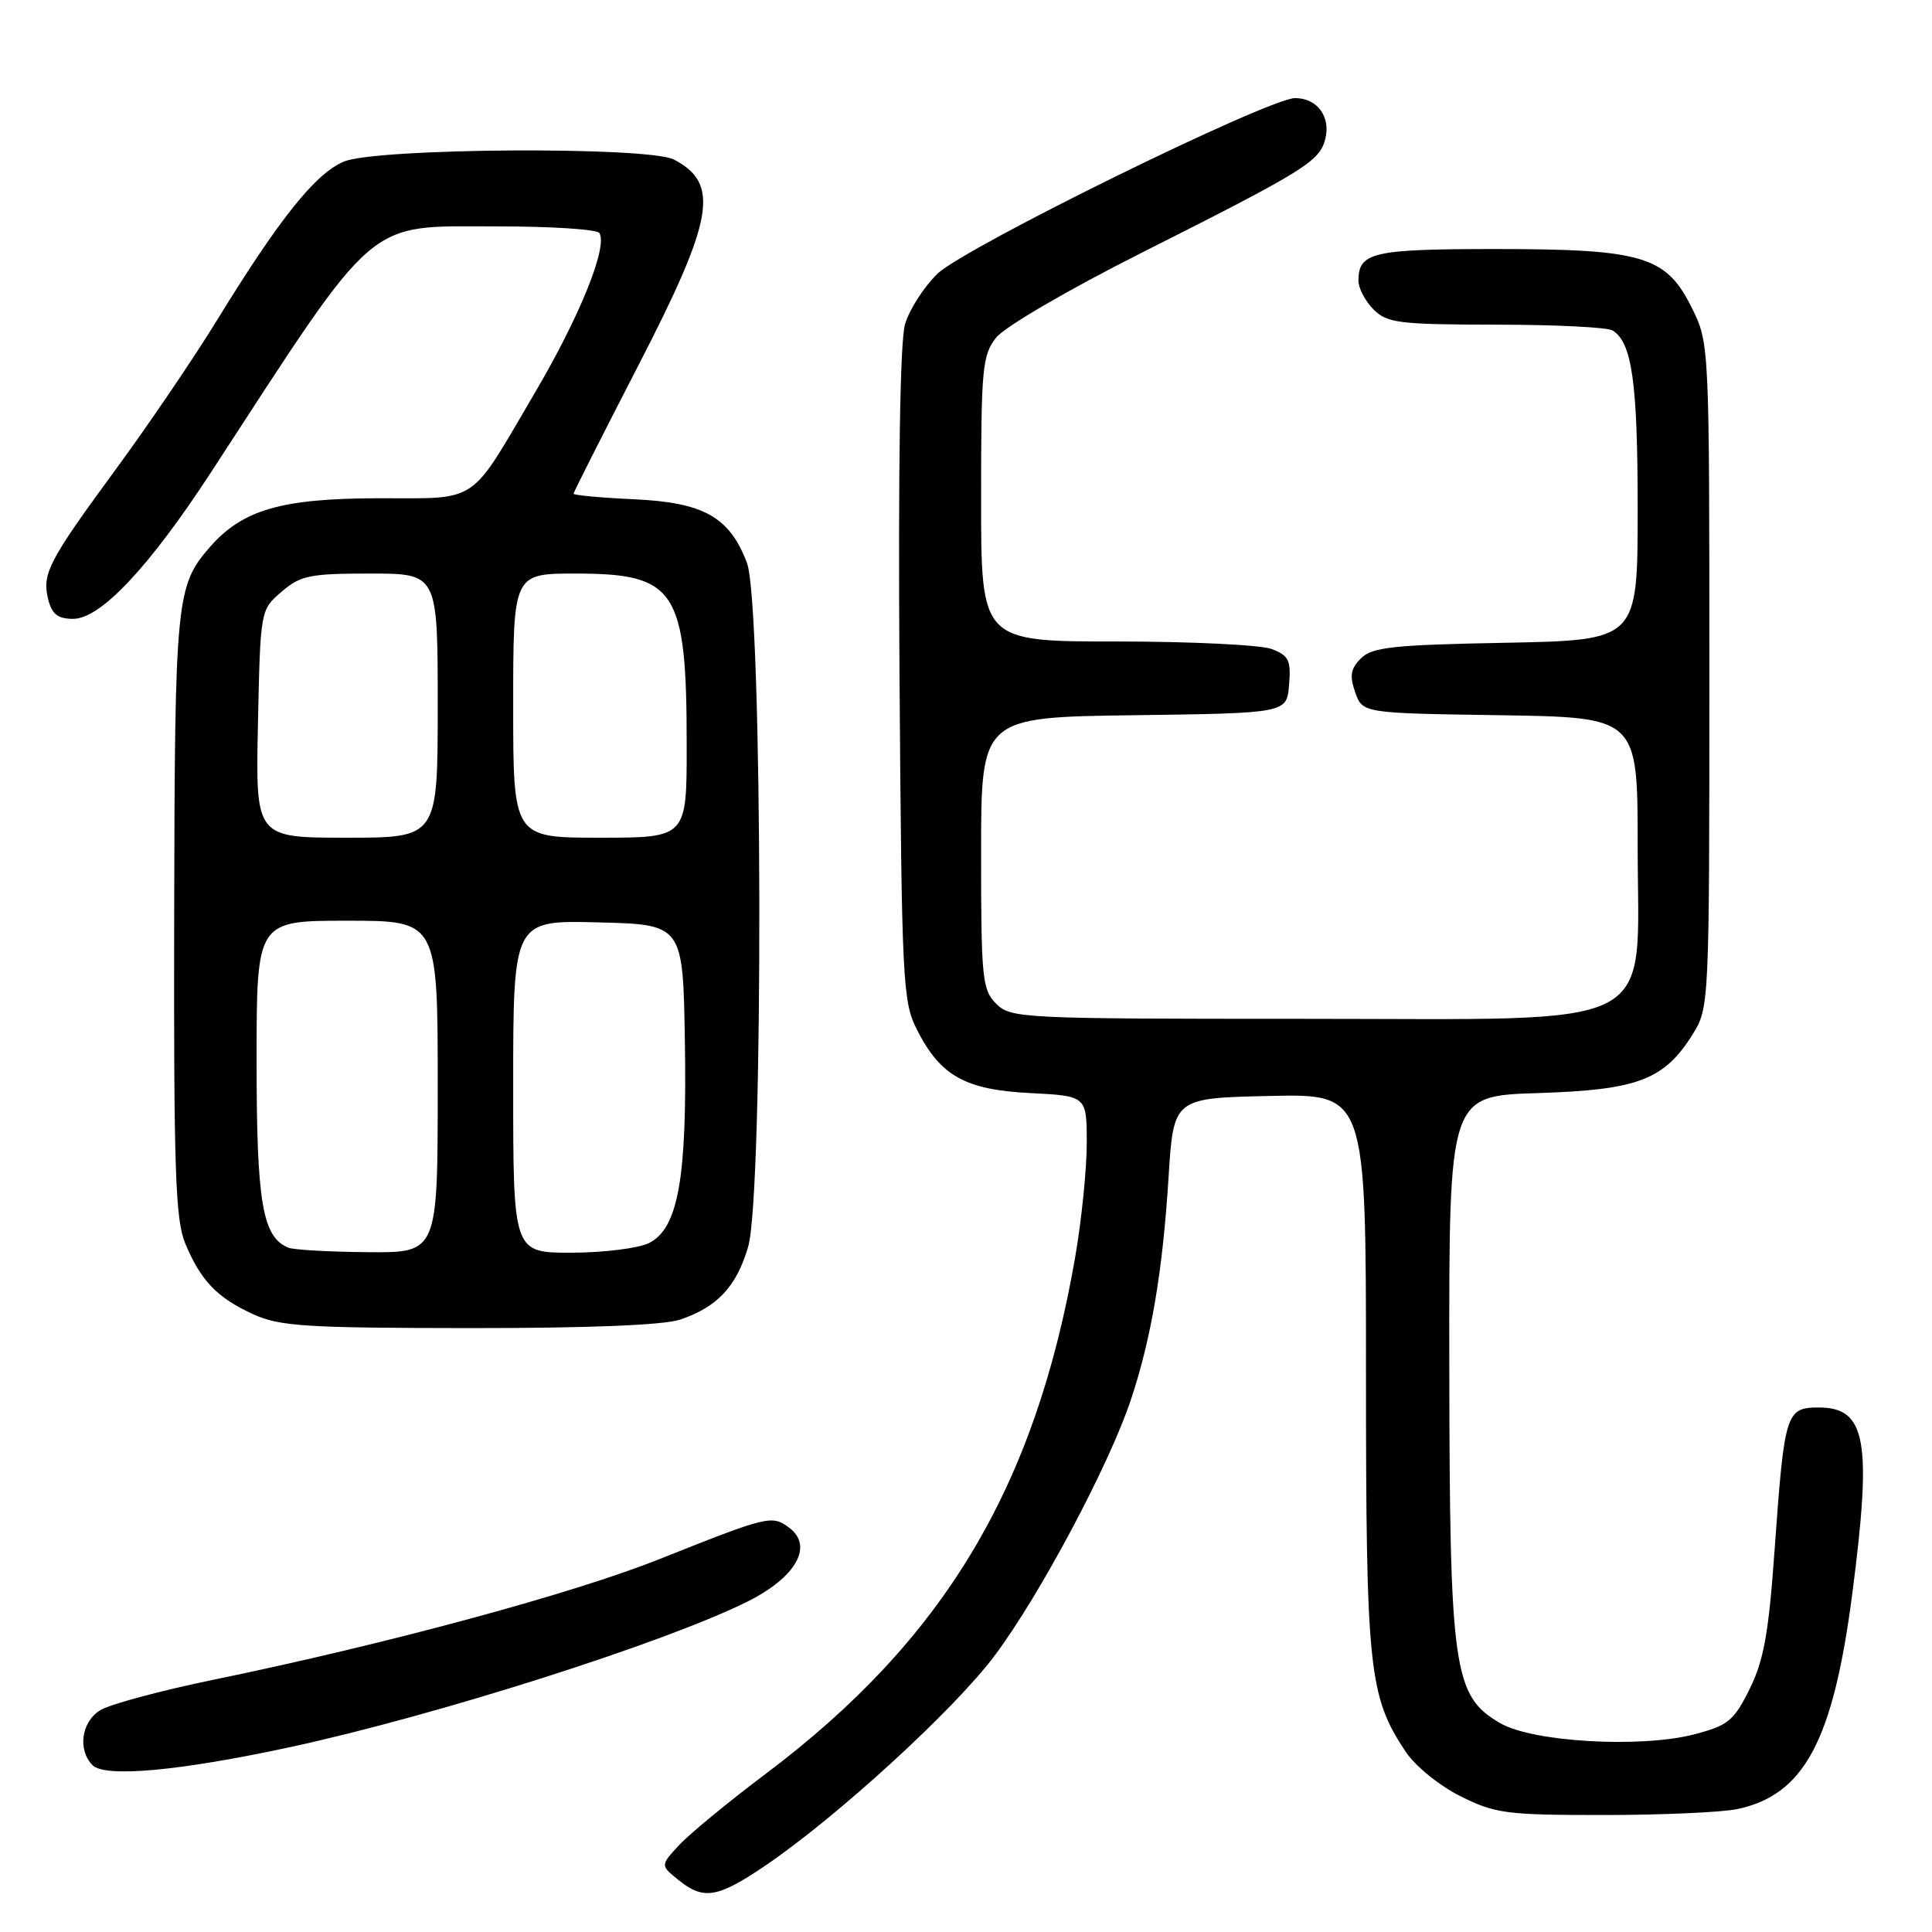 <?xml version="1.0" encoding="UTF-8" standalone="no"?>
<!DOCTYPE svg PUBLIC "-//W3C//DTD SVG 1.1//EN" "http://www.w3.org/Graphics/SVG/1.1/DTD/svg11.dtd" >
<svg xmlns="http://www.w3.org/2000/svg" xmlns:xlink="http://www.w3.org/1999/xlink" version="1.1" viewBox="0 0 256 256">
 <g >
 <path fill="currentColor"
d=" M 101.34 247.25 C 110.86 240.80 126.41 226.57 131.79 219.39 C 137.77 211.41 146.94 194.18 149.84 185.50 C 152.56 177.32 154.06 168.47 154.84 156.00 C 155.50 145.50 155.50 145.50 168.25 145.22 C 181.00 144.94 181.00 144.94 181.00 181.79 C 181.00 221.27 181.36 224.72 186.24 232.09 C 187.52 234.01 190.69 236.59 193.50 238.00 C 198.12 240.31 199.57 240.50 212.50 240.50 C 220.20 240.50 228.17 240.14 230.22 239.71 C 239.07 237.83 242.90 230.65 245.43 211.23 C 248.07 190.90 247.29 186.50 240.99 186.50 C 236.65 186.50 236.44 187.18 235.15 205.29 C 234.36 216.41 233.72 219.99 231.84 223.79 C 229.74 228.02 229.00 228.63 224.50 229.81 C 217.43 231.65 203.13 230.84 198.81 228.34 C 192.57 224.73 192.09 221.40 192.04 180.86 C 192.00 145.21 192.00 145.21 203.75 144.84 C 217.05 144.42 220.52 143.10 224.32 137.00 C 226.47 133.54 226.50 132.98 226.50 89.50 C 226.50 45.63 226.49 45.49 224.20 40.84 C 220.80 33.93 217.71 33.00 198.18 33.00 C 181.87 33.00 180.00 33.43 180.00 37.20 C 180.00 38.19 180.90 39.90 182.00 41.00 C 183.81 42.81 185.34 43.00 198.25 43.02 C 206.09 43.02 213.03 43.37 213.69 43.79 C 216.26 45.42 217.00 50.70 217.00 67.48 C 217.00 84.83 217.00 84.83 199.53 85.17 C 184.58 85.45 181.82 85.75 180.34 87.23 C 178.96 88.61 178.81 89.54 179.57 91.73 C 180.55 94.50 180.55 94.50 198.77 94.77 C 217.00 95.05 217.00 95.05 217.00 112.10 C 217.00 137.01 220.90 135.00 172.58 135.00 C 135.33 135.00 133.93 134.93 132.00 133.00 C 130.15 131.15 130.00 129.67 130.00 113.02 C 130.00 95.04 130.00 95.04 150.25 94.77 C 170.50 94.50 170.50 94.50 170.81 90.75 C 171.08 87.49 170.78 86.87 168.50 86.00 C 167.05 85.45 157.80 85.00 147.93 85.00 C 130.00 85.00 130.00 85.00 130.00 66.13 C 130.00 48.81 130.16 47.06 131.99 44.74 C 133.11 43.31 141.52 38.41 151.24 33.51 C 172.94 22.58 174.86 21.39 175.61 18.40 C 176.35 15.46 174.53 13.00 171.61 13.00 C 168.09 13.00 127.85 32.77 124.22 36.27 C 122.42 38.02 120.48 41.03 119.92 42.97 C 119.26 45.23 119.00 62.02 119.19 89.50 C 119.48 130.19 119.61 132.71 121.50 136.44 C 124.62 142.58 127.89 144.41 136.55 144.84 C 144.00 145.22 144.00 145.22 144.00 151.48 C 144.00 154.92 143.31 161.73 142.46 166.62 C 137.17 197.09 125.08 217.27 101.50 235.01 C 96.55 238.73 91.38 242.99 90.00 244.47 C 87.50 247.17 87.50 247.17 89.86 249.08 C 93.21 251.80 95.05 251.50 101.34 247.25 Z  M 38.50 231.49 C 57.78 227.32 88.02 217.70 99.00 212.24 C 105.51 209.00 107.85 204.83 104.53 202.40 C 102.26 200.74 101.79 200.85 87.38 206.59 C 75.91 211.17 51.24 217.84 28.50 222.53 C 21.35 224.00 14.49 225.84 13.25 226.63 C 10.78 228.18 10.27 231.85 12.25 233.89 C 13.89 235.57 23.78 234.67 38.50 231.49 Z  M 90.10 174.86 C 95.05 173.20 97.60 170.47 99.14 165.18 C 101.20 158.08 101.06 80.11 98.98 74.60 C 96.67 68.49 93.25 66.57 83.93 66.15 C 79.57 65.95 76.00 65.62 76.00 65.42 C 76.00 65.22 79.83 57.65 84.50 48.59 C 94.61 29.00 95.42 24.36 89.32 21.15 C 85.96 19.38 49.90 19.60 45.57 21.41 C 41.80 22.98 37.02 28.96 28.71 42.50 C 25.67 47.45 19.72 56.22 15.48 62.00 C 6.40 74.37 5.54 76.02 6.39 79.43 C 6.88 81.39 7.67 82.00 9.70 82.00 C 13.33 82.00 19.79 75.12 28.00 62.52 C 50.36 28.18 48.23 30.00 66.09 30.00 C 73.13 30.00 79.13 30.39 79.42 30.88 C 80.55 32.70 76.85 41.87 70.90 52.00 C 62.05 67.07 63.65 66.00 50.10 66.02 C 37.28 66.05 32.14 67.54 27.81 72.49 C 23.33 77.62 23.16 79.43 23.08 121.28 C 23.01 154.94 23.24 161.63 24.54 164.75 C 26.61 169.70 28.74 171.93 33.50 174.12 C 37.03 175.74 40.38 175.96 62.10 175.98 C 77.90 175.99 87.92 175.59 90.10 174.86 Z  M 38.23 165.33 C 34.77 163.94 34.00 159.40 34.00 140.55 C 34.00 122.00 34.00 122.00 46.00 122.00 C 58.00 122.00 58.00 122.00 58.00 144.00 C 58.00 166.00 58.00 166.00 48.75 165.92 C 43.66 165.88 38.93 165.61 38.23 165.33 Z  M 68.00 143.97 C 68.00 121.93 68.00 121.93 79.25 122.22 C 90.50 122.50 90.50 122.50 90.75 138.00 C 91.05 156.12 89.87 162.76 86.00 164.71 C 84.62 165.40 80.01 165.98 75.75 165.99 C 68.00 166.00 68.00 166.00 68.00 143.97 Z  M 34.18 95.91 C 34.50 80.82 34.50 80.82 37.31 78.41 C 39.82 76.25 41.05 76.00 49.06 76.00 C 58.00 76.00 58.00 76.00 58.00 93.50 C 58.00 111.00 58.00 111.00 45.93 111.00 C 33.86 111.00 33.86 111.00 34.18 95.91 Z  M 68.00 93.50 C 68.00 76.00 68.00 76.00 76.28 76.00 C 89.59 76.00 90.99 78.16 90.99 98.75 C 91.00 111.00 91.00 111.00 79.50 111.00 C 68.00 111.00 68.00 111.00 68.00 93.50 Z "/>
</g>
</svg>